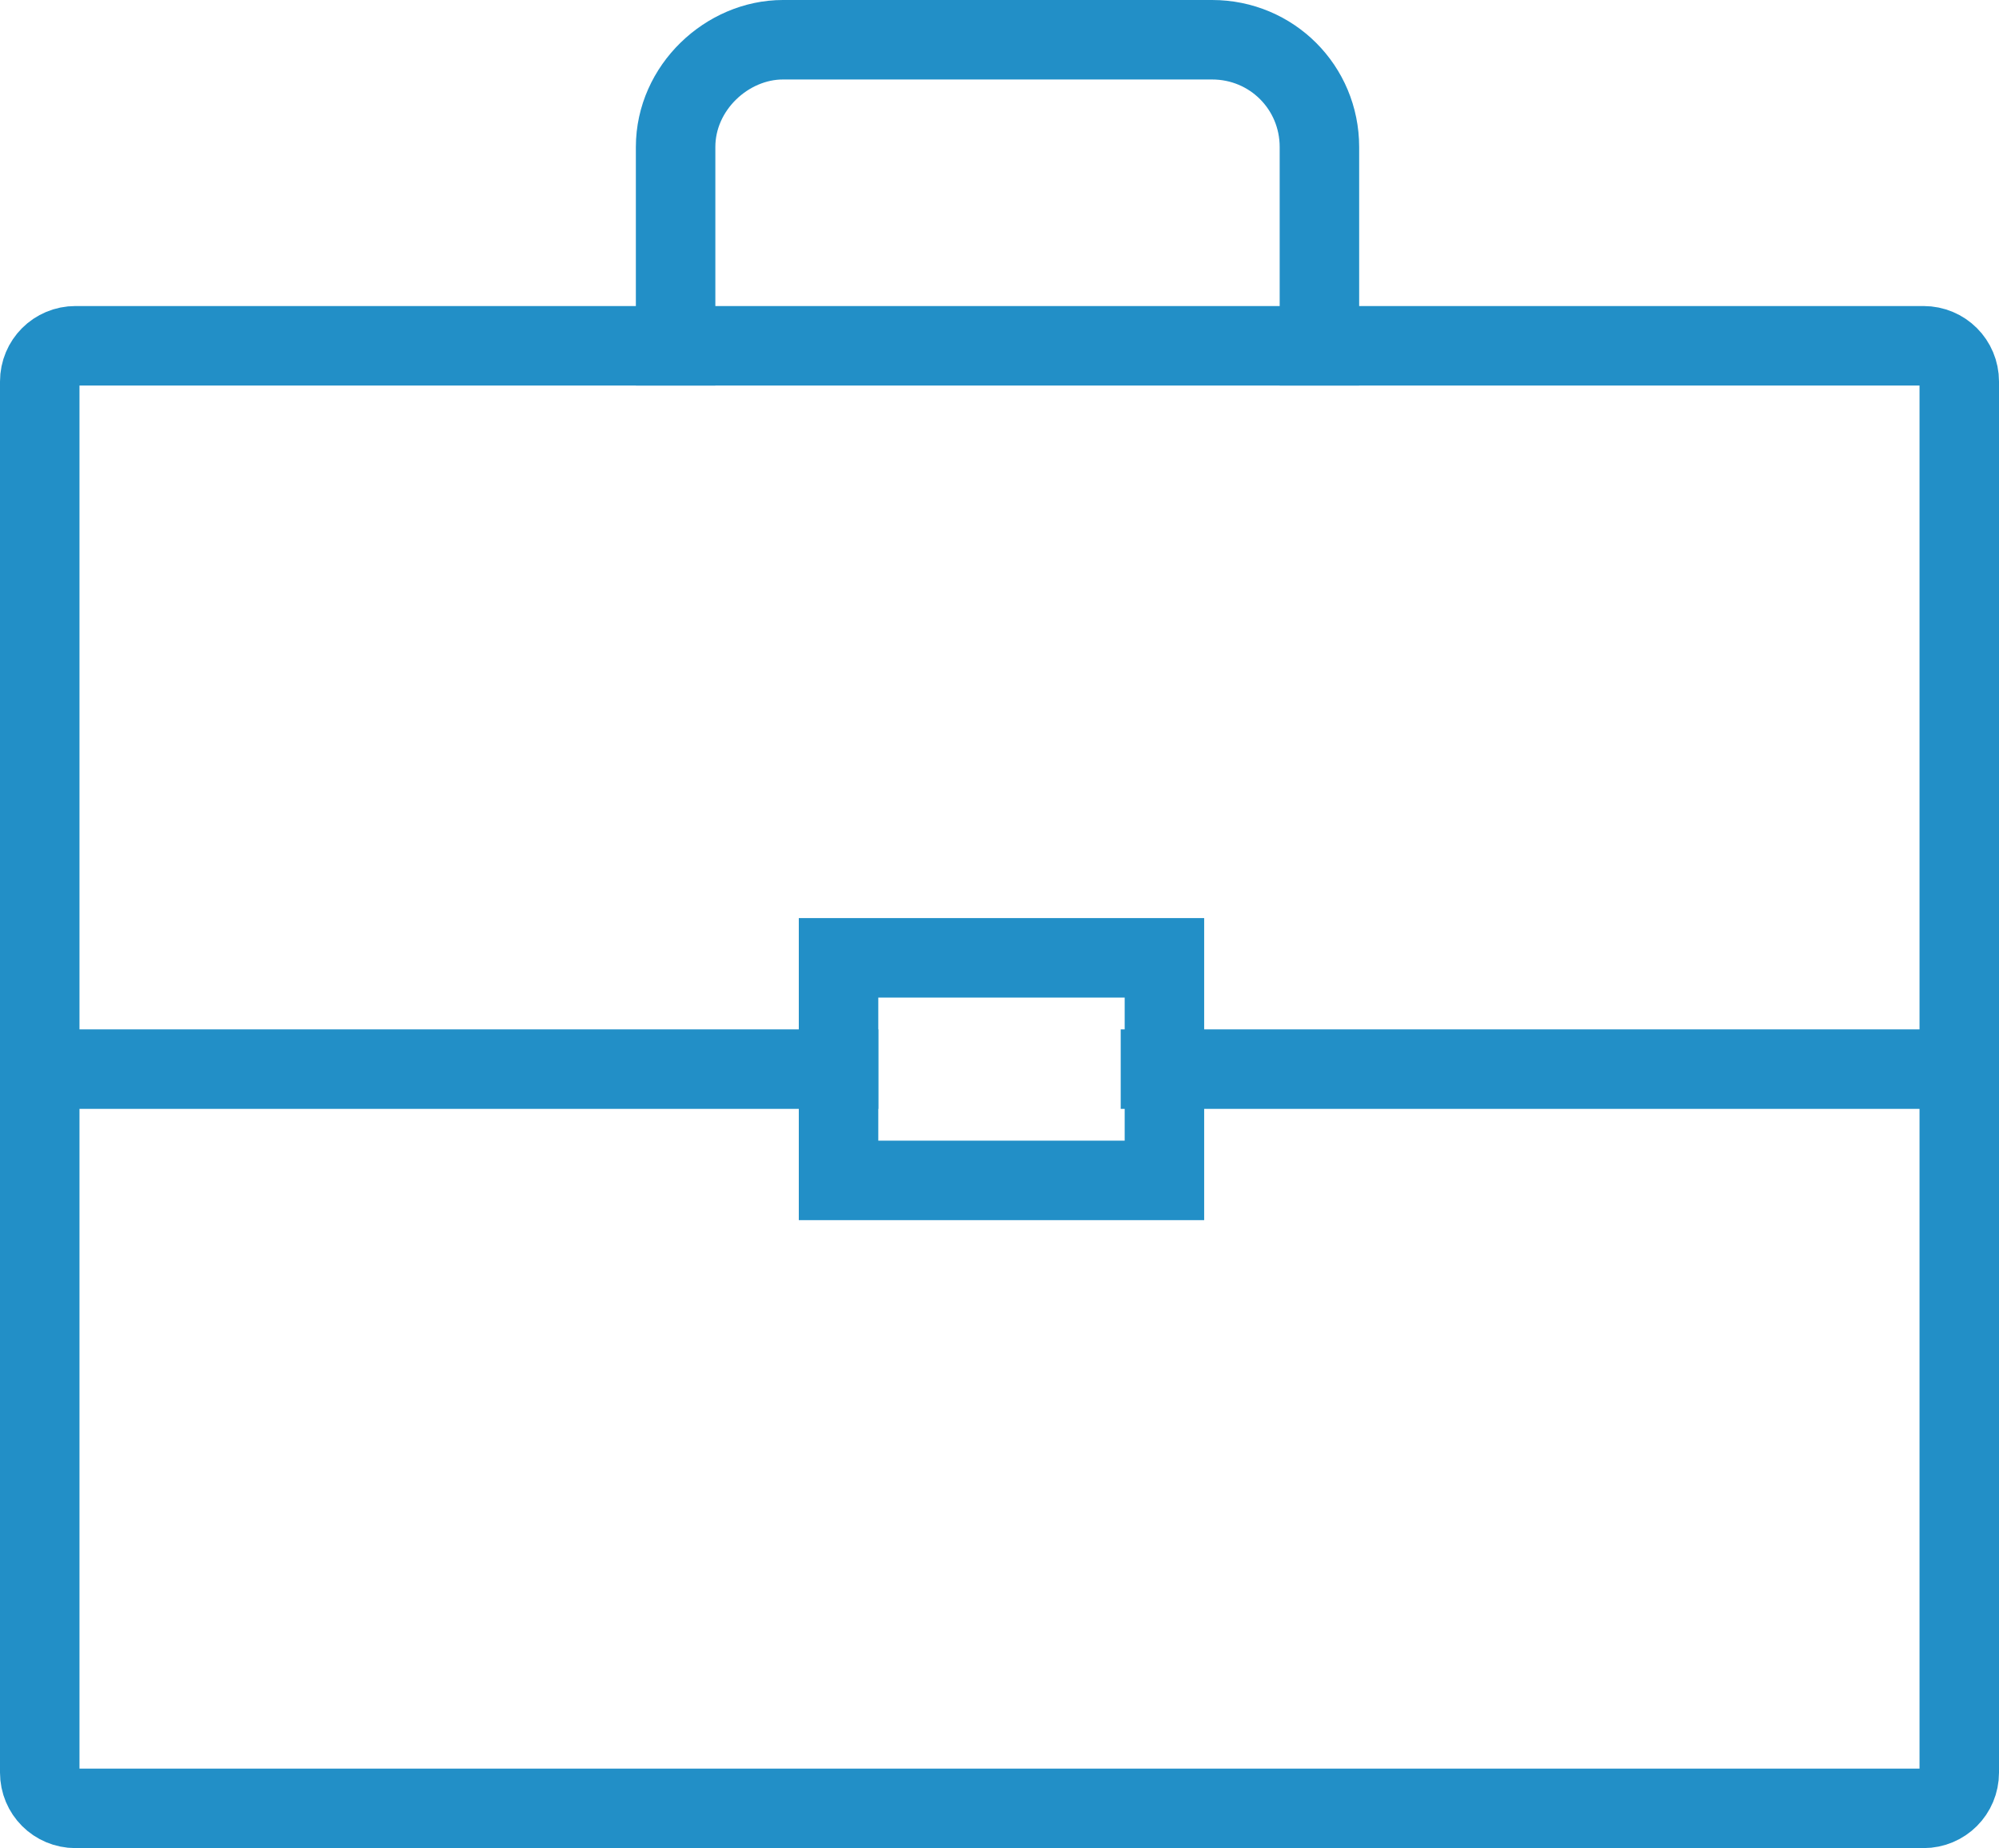 <?xml version="1.0" encoding="utf-8"?>
<!-- Generator: Adobe Illustrator 19.0.1, SVG Export Plug-In . SVG Version: 6.00 Build 0)  -->
<svg version="1.1" id="Layer_1" xmlns="http://www.w3.org/2000/svg" xmlns:xlink="http://www.w3.org/1999/xlink" x="0px" y="0px"
	 viewBox="0 0 50.3 46.5" style="enable-background:new 0 0 50.3 46.5;" xml:space="preserve">
<style type="text/css">
	.st0{fill:none;stroke:#228FC7;stroke-width:2;stroke-linecap:round;stroke-linejoin:round;stroke-miterlimit:10;}
	.st1{fill:none;stroke:#228FC7;stroke-width:2;stroke-linecap:square;stroke-miterlimit:10;}
	.st2{fill:none;stroke:#228FC7;stroke-width:2;stroke-miterlimit:10;}
</style>
<g>
	<g>
		<path class="st1" d="M49.3,44.6c0,0.5-0.4,0.9-0.9,0.9H1.9c-0.5,0-0.9-0.4-0.9-0.9v-35c0-0.5,0.4-0.9,0.9-0.9h46.5
			c0.5,0,0.9,0.4,0.9,0.9V44.6z"/>
		<path class="st1" d="M17,8.7v-5C17,2.2,18.3,1,19.7,1h10.8c1.5,0,2.7,1.2,2.7,2.7v5"/>
	</g>
	<g>
		<line class="st1" x1="21.1" y1="26.9" x2="1.9" y2="26.9"/>
		<rect x="21.1" y="24.1" class="st1" width="8.2" height="5.6"/>
		<line class="st1" x1="49.3" y1="26.9" x2="29.2" y2="26.9"/>
	</g>
</g>
</svg>
